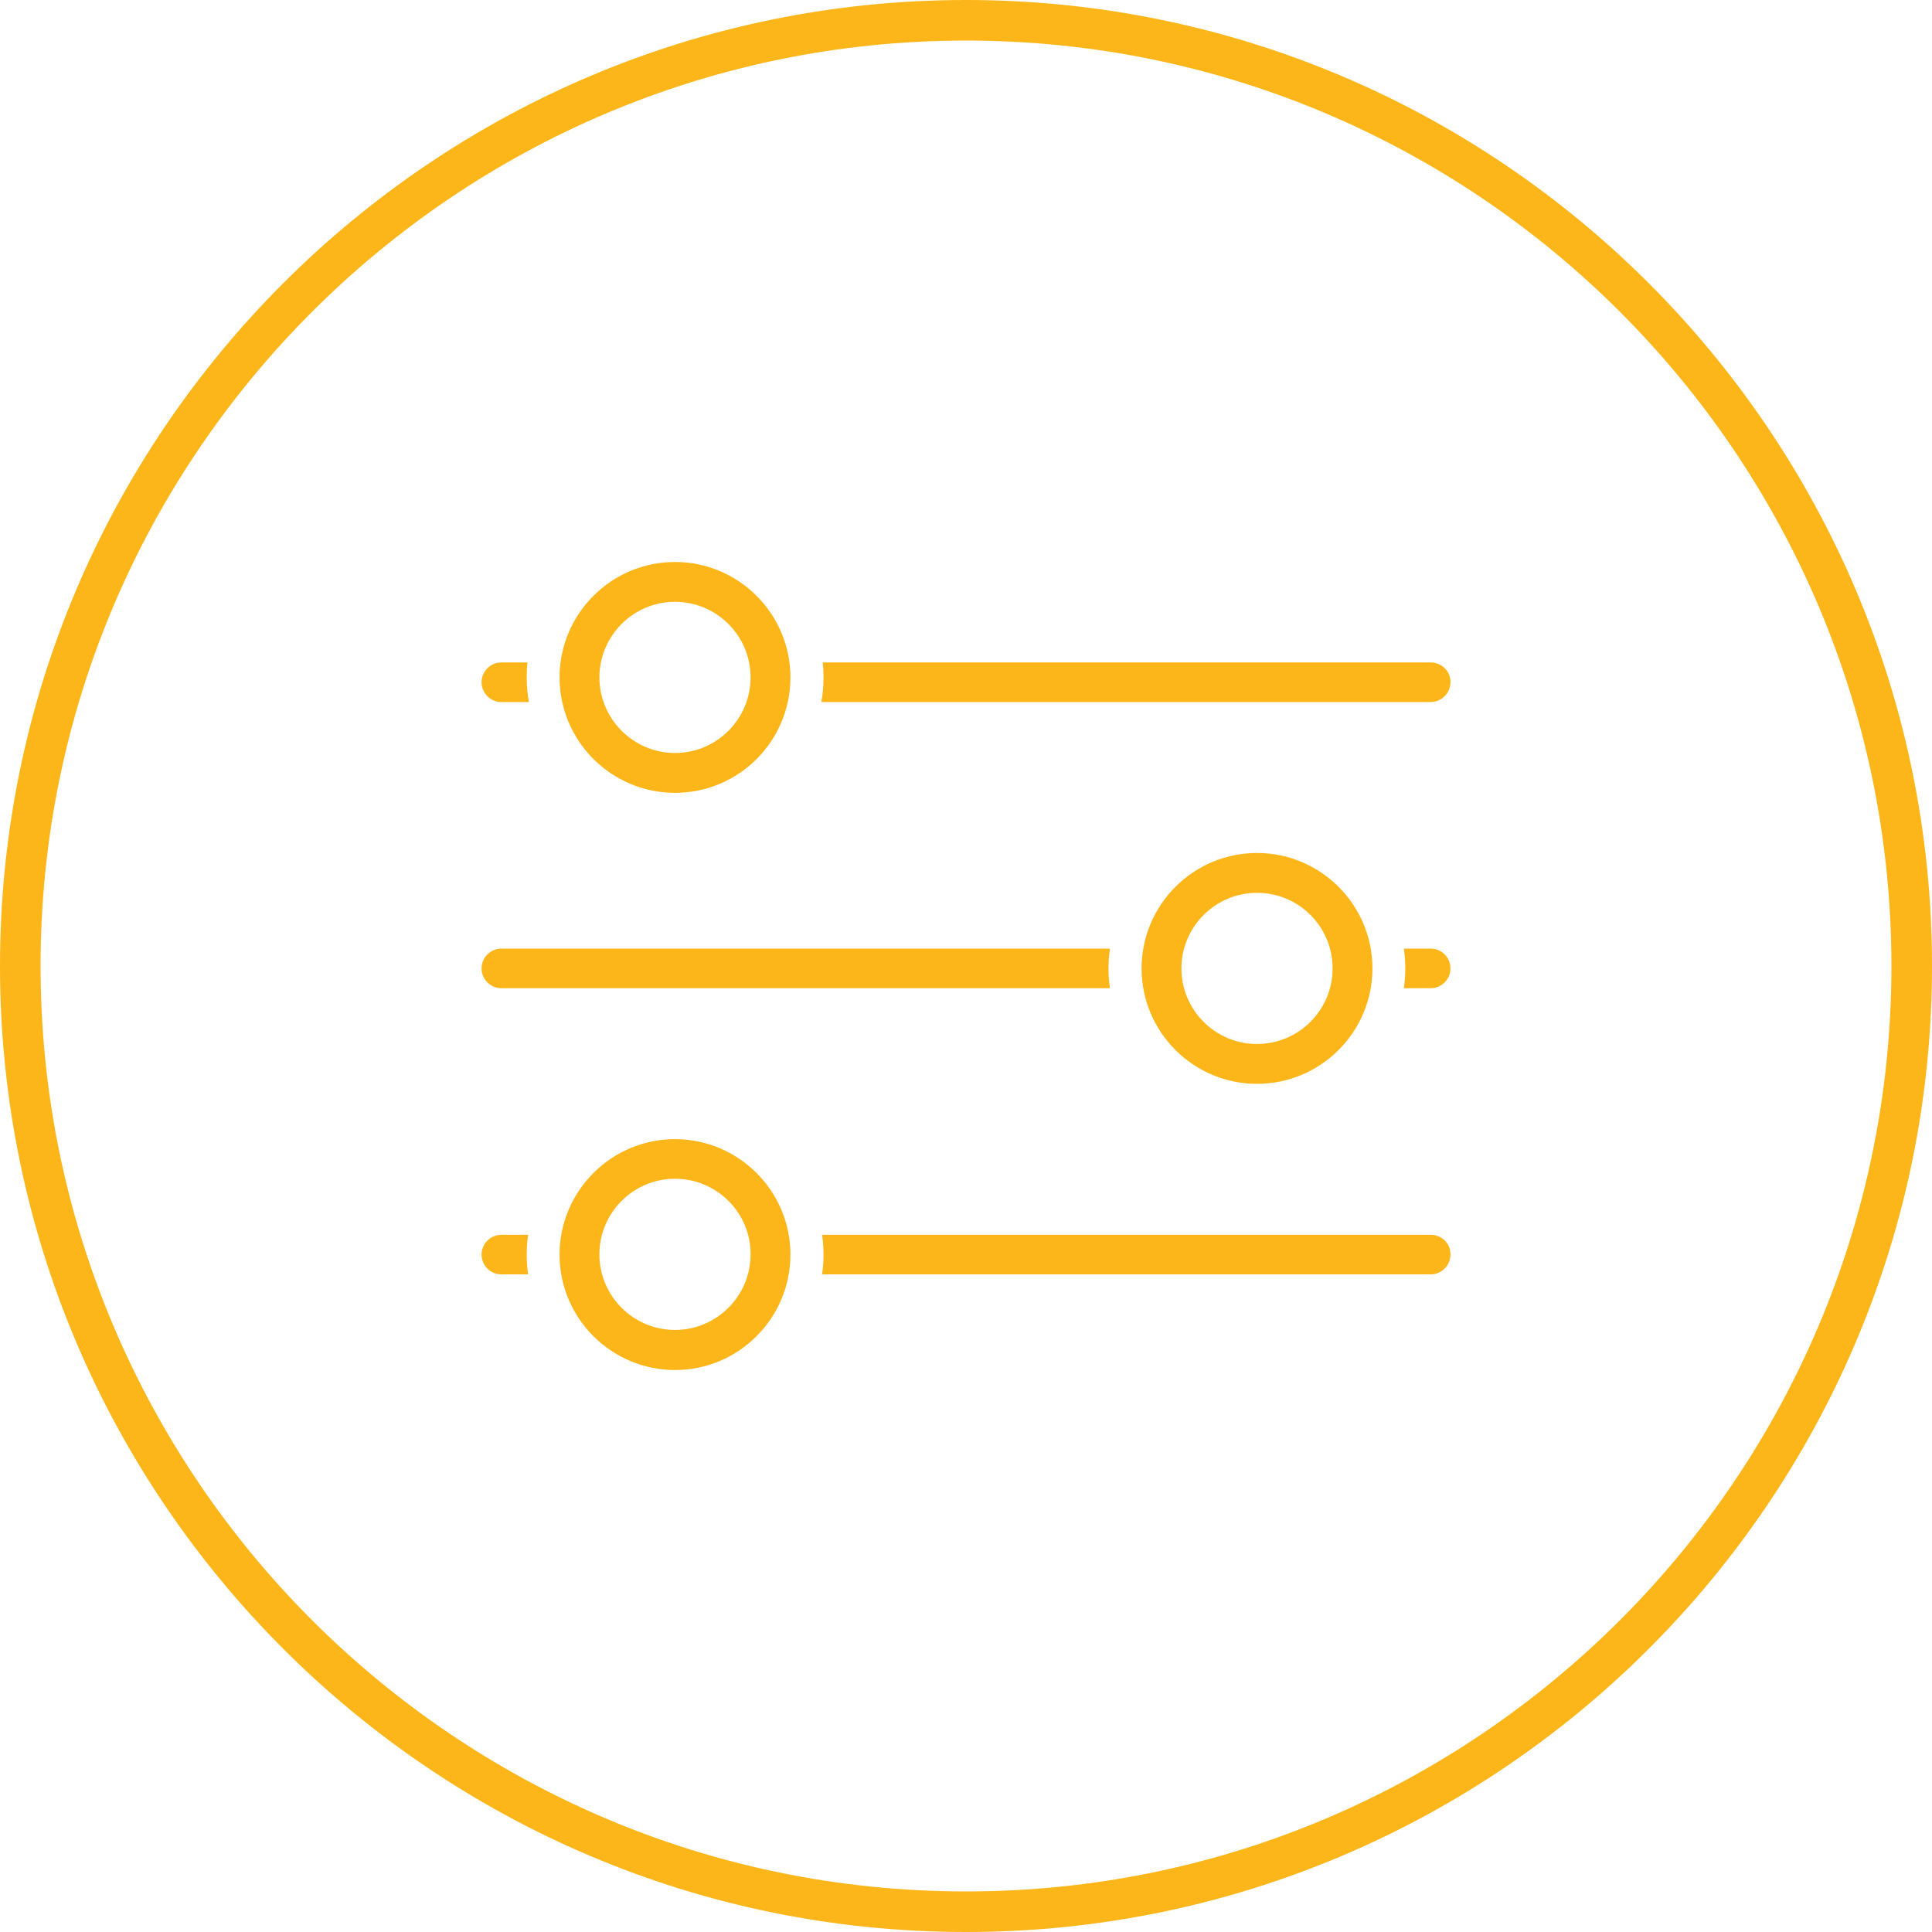 <?xml version="1.0" encoding="utf-8"?>
<!-- Generator: Adobe Illustrator 19.2.0, SVG Export Plug-In . SVG Version: 6.00 Build 0)  -->
<svg version="1.1" id="Layer_1" xmlns="http://www.w3.org/2000/svg" xmlns:xlink="http://www.w3.org/1999/xlink" x="0px" y="0px"
	 viewBox="0 0 800 800" style="enable-background:new 0 0 800 800;" xml:space="preserve">
<style type="text/css">
	.st0{fill:#FDB61A;}
</style>
<g>
	<g>
		<g>
			<g>
				<path class="st0" d="M218.1,280.5c0-2.1,0.1-4.1,0.3-6.2h-10.8c-4.5,0-8.2,3.7-8.2,8.2c0,4.5,3.7,8.2,8.2,8.2h11.4
					C218.4,287.4,218.1,284,218.1,280.5z"/>
			</g>
			<g>
				<path class="st0" d="M592.4,274.3H340.7c0.2,2,0.3,4.1,0.3,6.2c0,3.5-0.3,6.9-0.9,10.2h252.3c4.5,0,8.2-3.7,8.2-8.2
					C600.7,278,597,274.3,592.4,274.3z"/>
			</g>
		</g>
		<g>
			<g>
				<path class="st0" d="M279.5,328.3c-26.3,0-47.8-21.4-47.8-47.8c0-26.3,21.4-47.8,47.8-47.8c26.3,0,47.8,21.4,47.8,47.8
					C327.3,306.9,305.9,328.3,279.5,328.3z M279.5,249.2c-17.3,0-31.3,14.1-31.3,31.3s14.1,31.3,31.3,31.3
					c17.3,0,31.3-14.1,31.3-31.3S296.8,249.2,279.5,249.2z"/>
			</g>
		</g>
		<g>
			<g>
				<path class="st0" d="M592.4,511.3h-252c0.4,2.7,0.6,5.4,0.6,8.2c0,2.8-0.2,5.5-0.6,8.2h252c4.5,0,8.2-3.7,8.2-8.2
					C600.7,514.9,597,511.3,592.4,511.3z"/>
			</g>
			<g>
				<path class="st0" d="M218.1,519.5c0-2.8,0.2-5.5,0.6-8.2h-11.1c-4.5,0-8.2,3.7-8.2,8.2c0,4.5,3.7,8.2,8.2,8.2h11.1
					C218.3,525,218.1,522.3,218.1,519.5z"/>
			</g>
		</g>
		<g>
			<g>
				<path class="st0" d="M279.5,567.3c-26.3,0-47.8-21.4-47.8-47.8c0-26.3,21.4-47.8,47.8-47.8c26.3,0,47.8,21.4,47.8,47.8
					C327.3,545.8,305.9,567.3,279.5,567.3z M279.5,488.1c-17.3,0-31.3,14.1-31.3,31.3c0,17.3,14.1,31.3,31.3,31.3
					c17.3,0,31.3-14.1,31.3-31.3C310.9,502.2,296.8,488.1,279.5,488.1z"/>
			</g>
		</g>
		<g>
			<path class="st0" d="M459,401c0-2.8,0.2-5.5,0.6-8.2h-252c-4.5,0-8.2,3.7-8.2,8.2s3.7,8.2,8.2,8.2h252
				C459.2,406.5,459,403.8,459,401z"/>
		</g>
		<g>
			<g>
				<path class="st0" d="M520.5,448.8c-26.3,0-47.8-21.4-47.8-47.8c0-26.3,21.4-47.8,47.8-47.8c26.3,0,47.8,21.4,47.8,47.8
					C568.3,427.4,546.8,448.8,520.5,448.8z M520.5,369.7c-17.3,0-31.3,14.1-31.3,31.3c0,17.3,14.1,31.3,31.3,31.3
					c17.3,0,31.3-14.1,31.3-31.3C551.8,383.7,537.8,369.7,520.5,369.7z"/>
			</g>
		</g>
		<g>
			<path class="st0" d="M592.4,392.8h-11.1c0.4,2.7,0.6,5.4,0.6,8.2c0,2.8-0.2,5.5-0.6,8.2h11.1c4.5,0,8.2-3.7,8.2-8.2
				S597,392.8,592.4,392.8z"/>
		</g>
	</g>
	<g>
		<path class="st0" d="M400,800C179.4,800,0,620.6,0,400S179.4,0,400,0s400,179.4,400,400S620.6,800,400,800z M400,16.8
			C188.7,16.8,16.8,188.7,16.8,400S188.7,783.2,400,783.2S783.2,611.3,783.2,400S611.3,16.8,400,16.8z"/>
	</g>
</g>
</svg>

